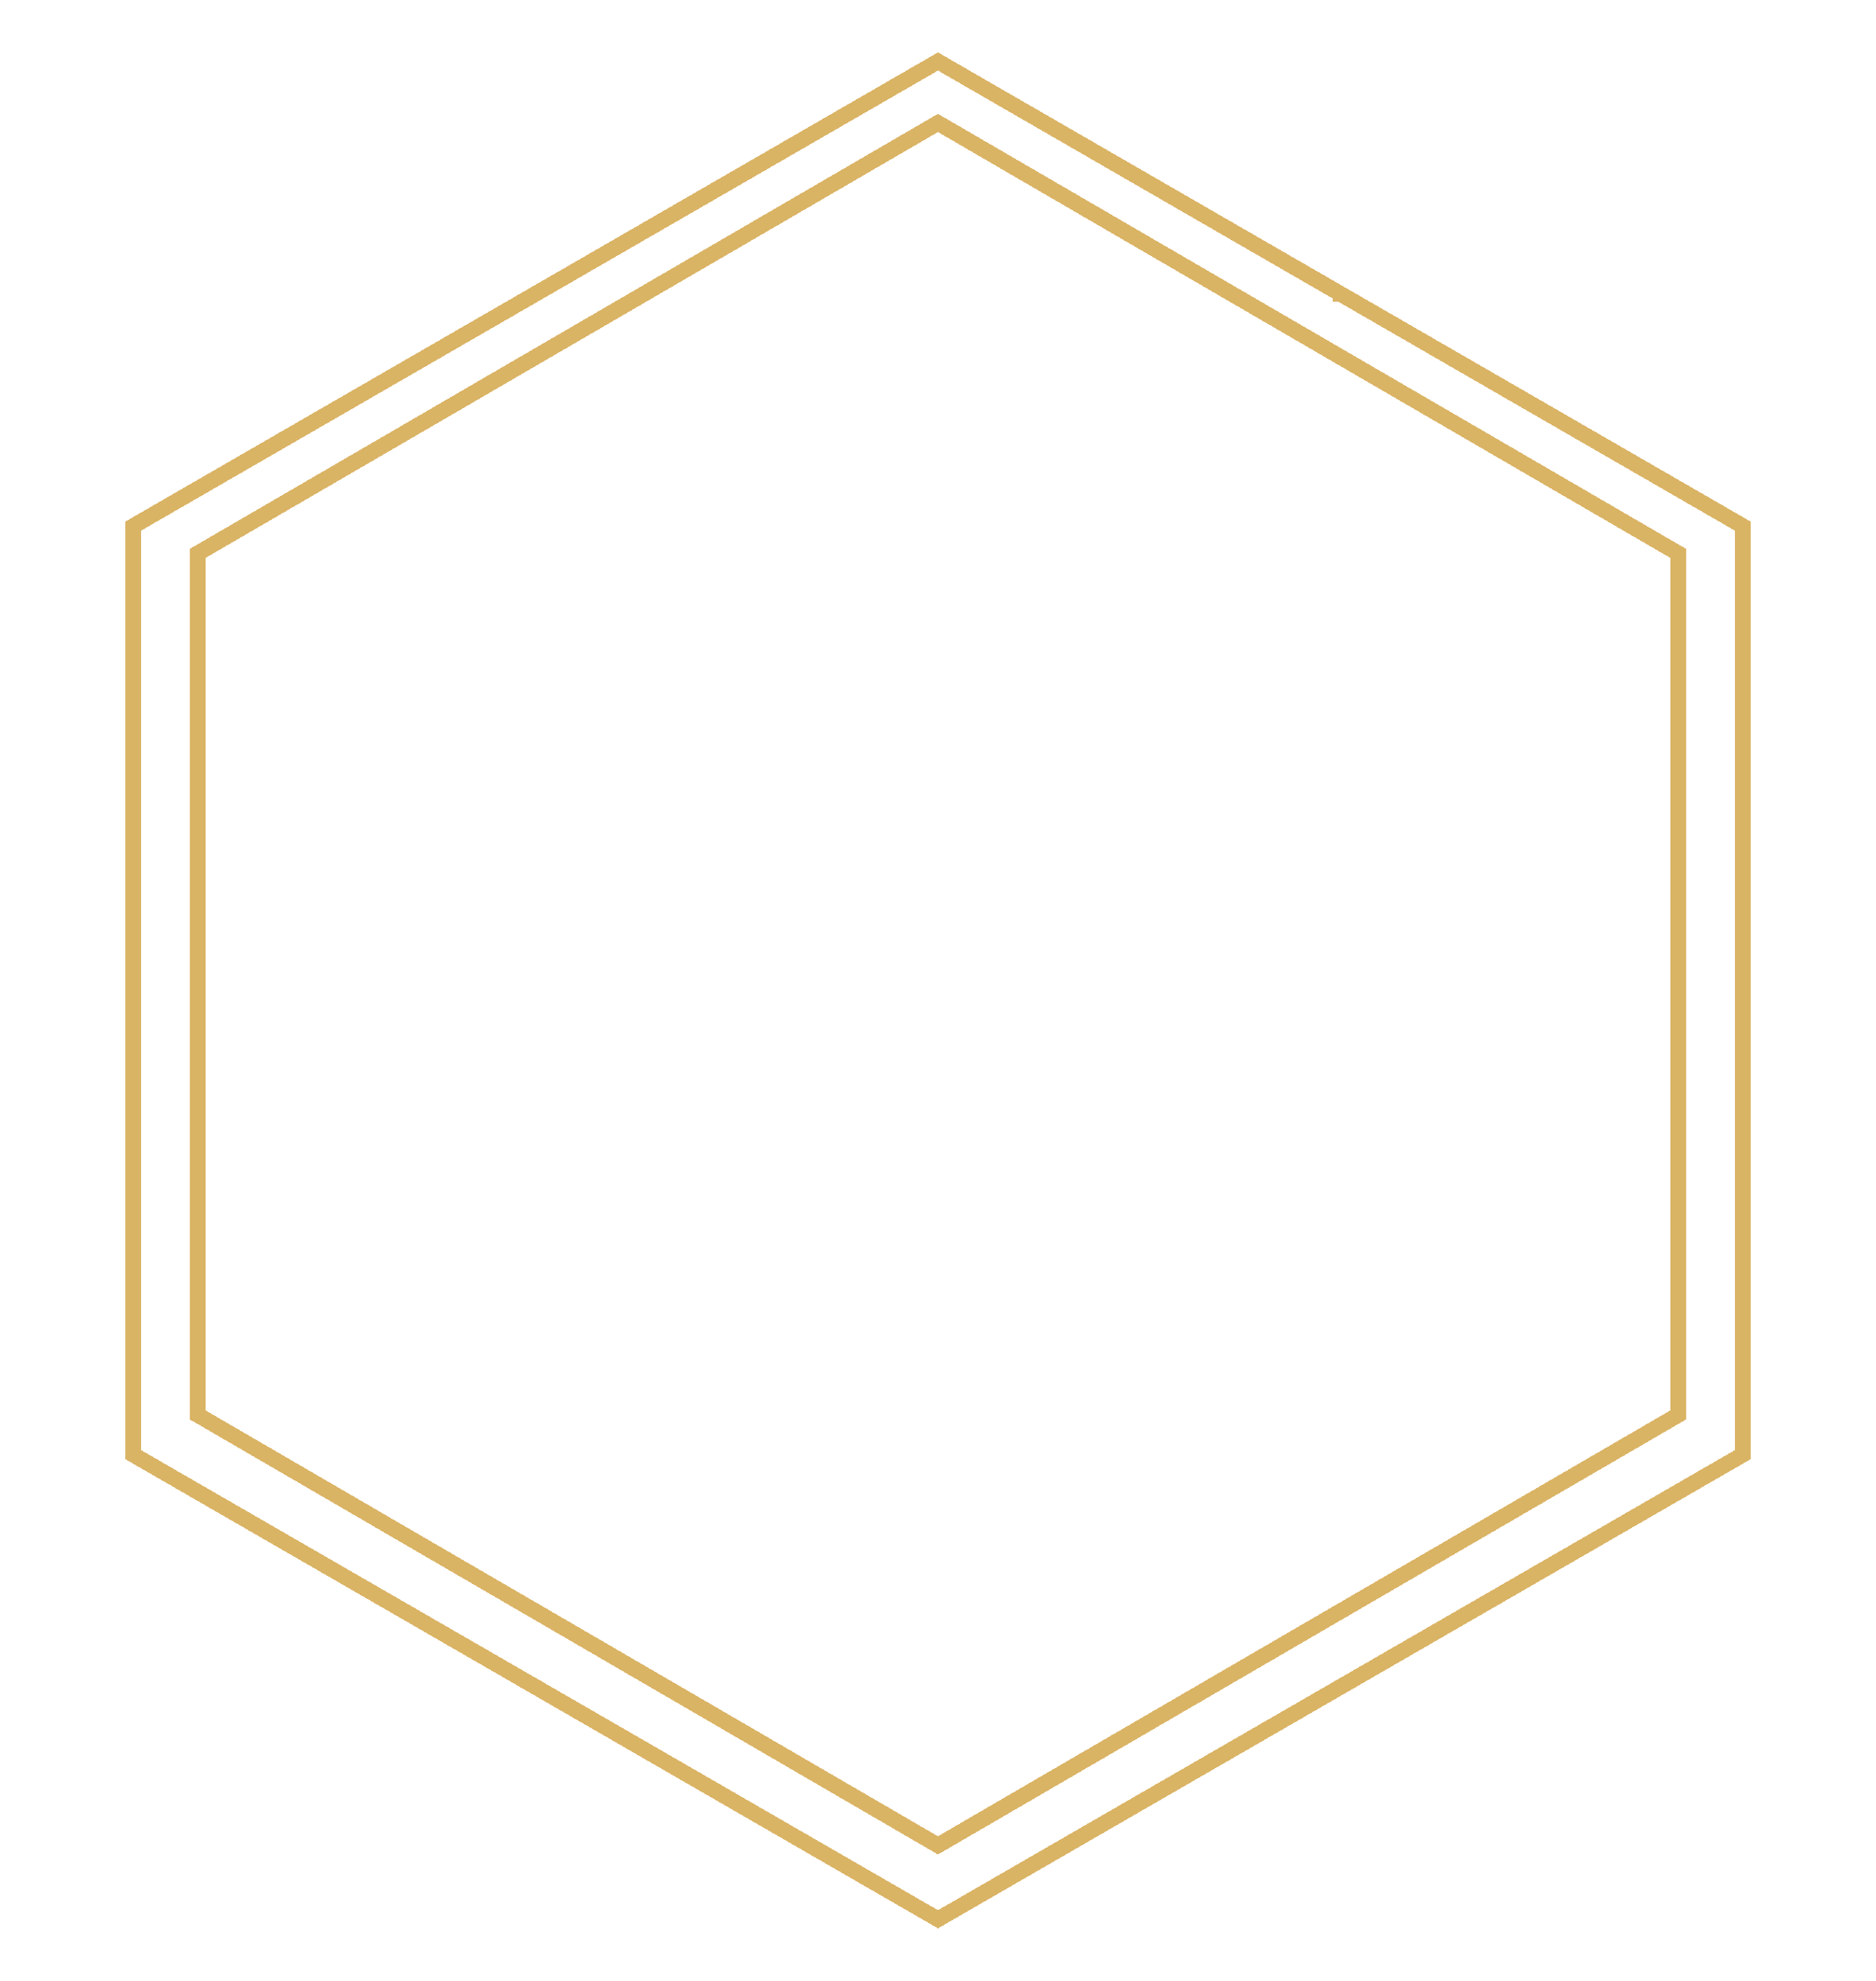 <svg width="179" height="189" fill="none" xmlns="http://www.w3.org/2000/svg"><g filter="url(#filter0_d_622_327)"><path d="M127.878 28.026h.001l38.38 22.157-.002 44.317.002 44.317-38.38 22.156.374.65-.375-.649-38.378 22.16-38.379-22.16-.375.649.375-.65-38.38-22.156.002-44.317-.002-44.317 38.38-22.157h0L89.5 5.866l38.378 22.16z" stroke="#DAB465" stroke-width="1.5" shape-rendering="crispEdges"/></g><g filter="url(#filter1_d_622_327)"><path d="M124.821 32.274h0l35.33 20.542-.002 41.09.002 41.091-35.33 20.542.377.649-.377-.649-35.324 20.544-35.324-20.544-.377.649.377-.649-35.33-20.542.002-41.09-.002-41.09 35.33-20.543h0l35.324-20.543 35.324 20.543z" stroke="#DAB465" stroke-width="1.5" shape-rendering="crispEdges"/></g><defs><filter id="filter0_d_622_327" x="7.247" y=".255" width="164.506" height="188.491" filterUnits="userSpaceOnUse" color-interpolation-filters="sRGB"><feFlood flood-opacity="0" result="BackgroundImageFix"/><feColorMatrix in="SourceAlpha" values="0 0 0 0 0 0 0 0 0 0 0 0 0 0 0 0 0 0 127 0" result="hardAlpha"/><feOffset/><feGaussianBlur stdDeviation="2.373"/><feComposite in2="hardAlpha" operator="out"/><feColorMatrix values="0 0 0 0 0.937 0 0 0 0 0.843 0 0 0 0 0.643 0 0 0 0.5 0"/><feBlend in2="BackgroundImageFix" result="effect1_dropShadow_622_327"/><feBlend in="SourceGraphic" in2="effect1_dropShadow_622_327" result="shape"/></filter><filter id="filter1_d_622_327" x="13.348" y="6.118" width="152.299" height="175.578" filterUnits="userSpaceOnUse" color-interpolation-filters="sRGB"><feFlood flood-opacity="0" result="BackgroundImageFix"/><feColorMatrix in="SourceAlpha" values="0 0 0 0 0 0 0 0 0 0 0 0 0 0 0 0 0 0 127 0" result="hardAlpha"/><feOffset/><feGaussianBlur stdDeviation="2.373"/><feComposite in2="hardAlpha" operator="out"/><feColorMatrix values="0 0 0 0 0.937 0 0 0 0 0.843 0 0 0 0 0.643 0 0 0 0.5 0"/><feBlend in2="BackgroundImageFix" result="effect1_dropShadow_622_327"/><feBlend in="SourceGraphic" in2="effect1_dropShadow_622_327" result="shape"/></filter></defs></svg>